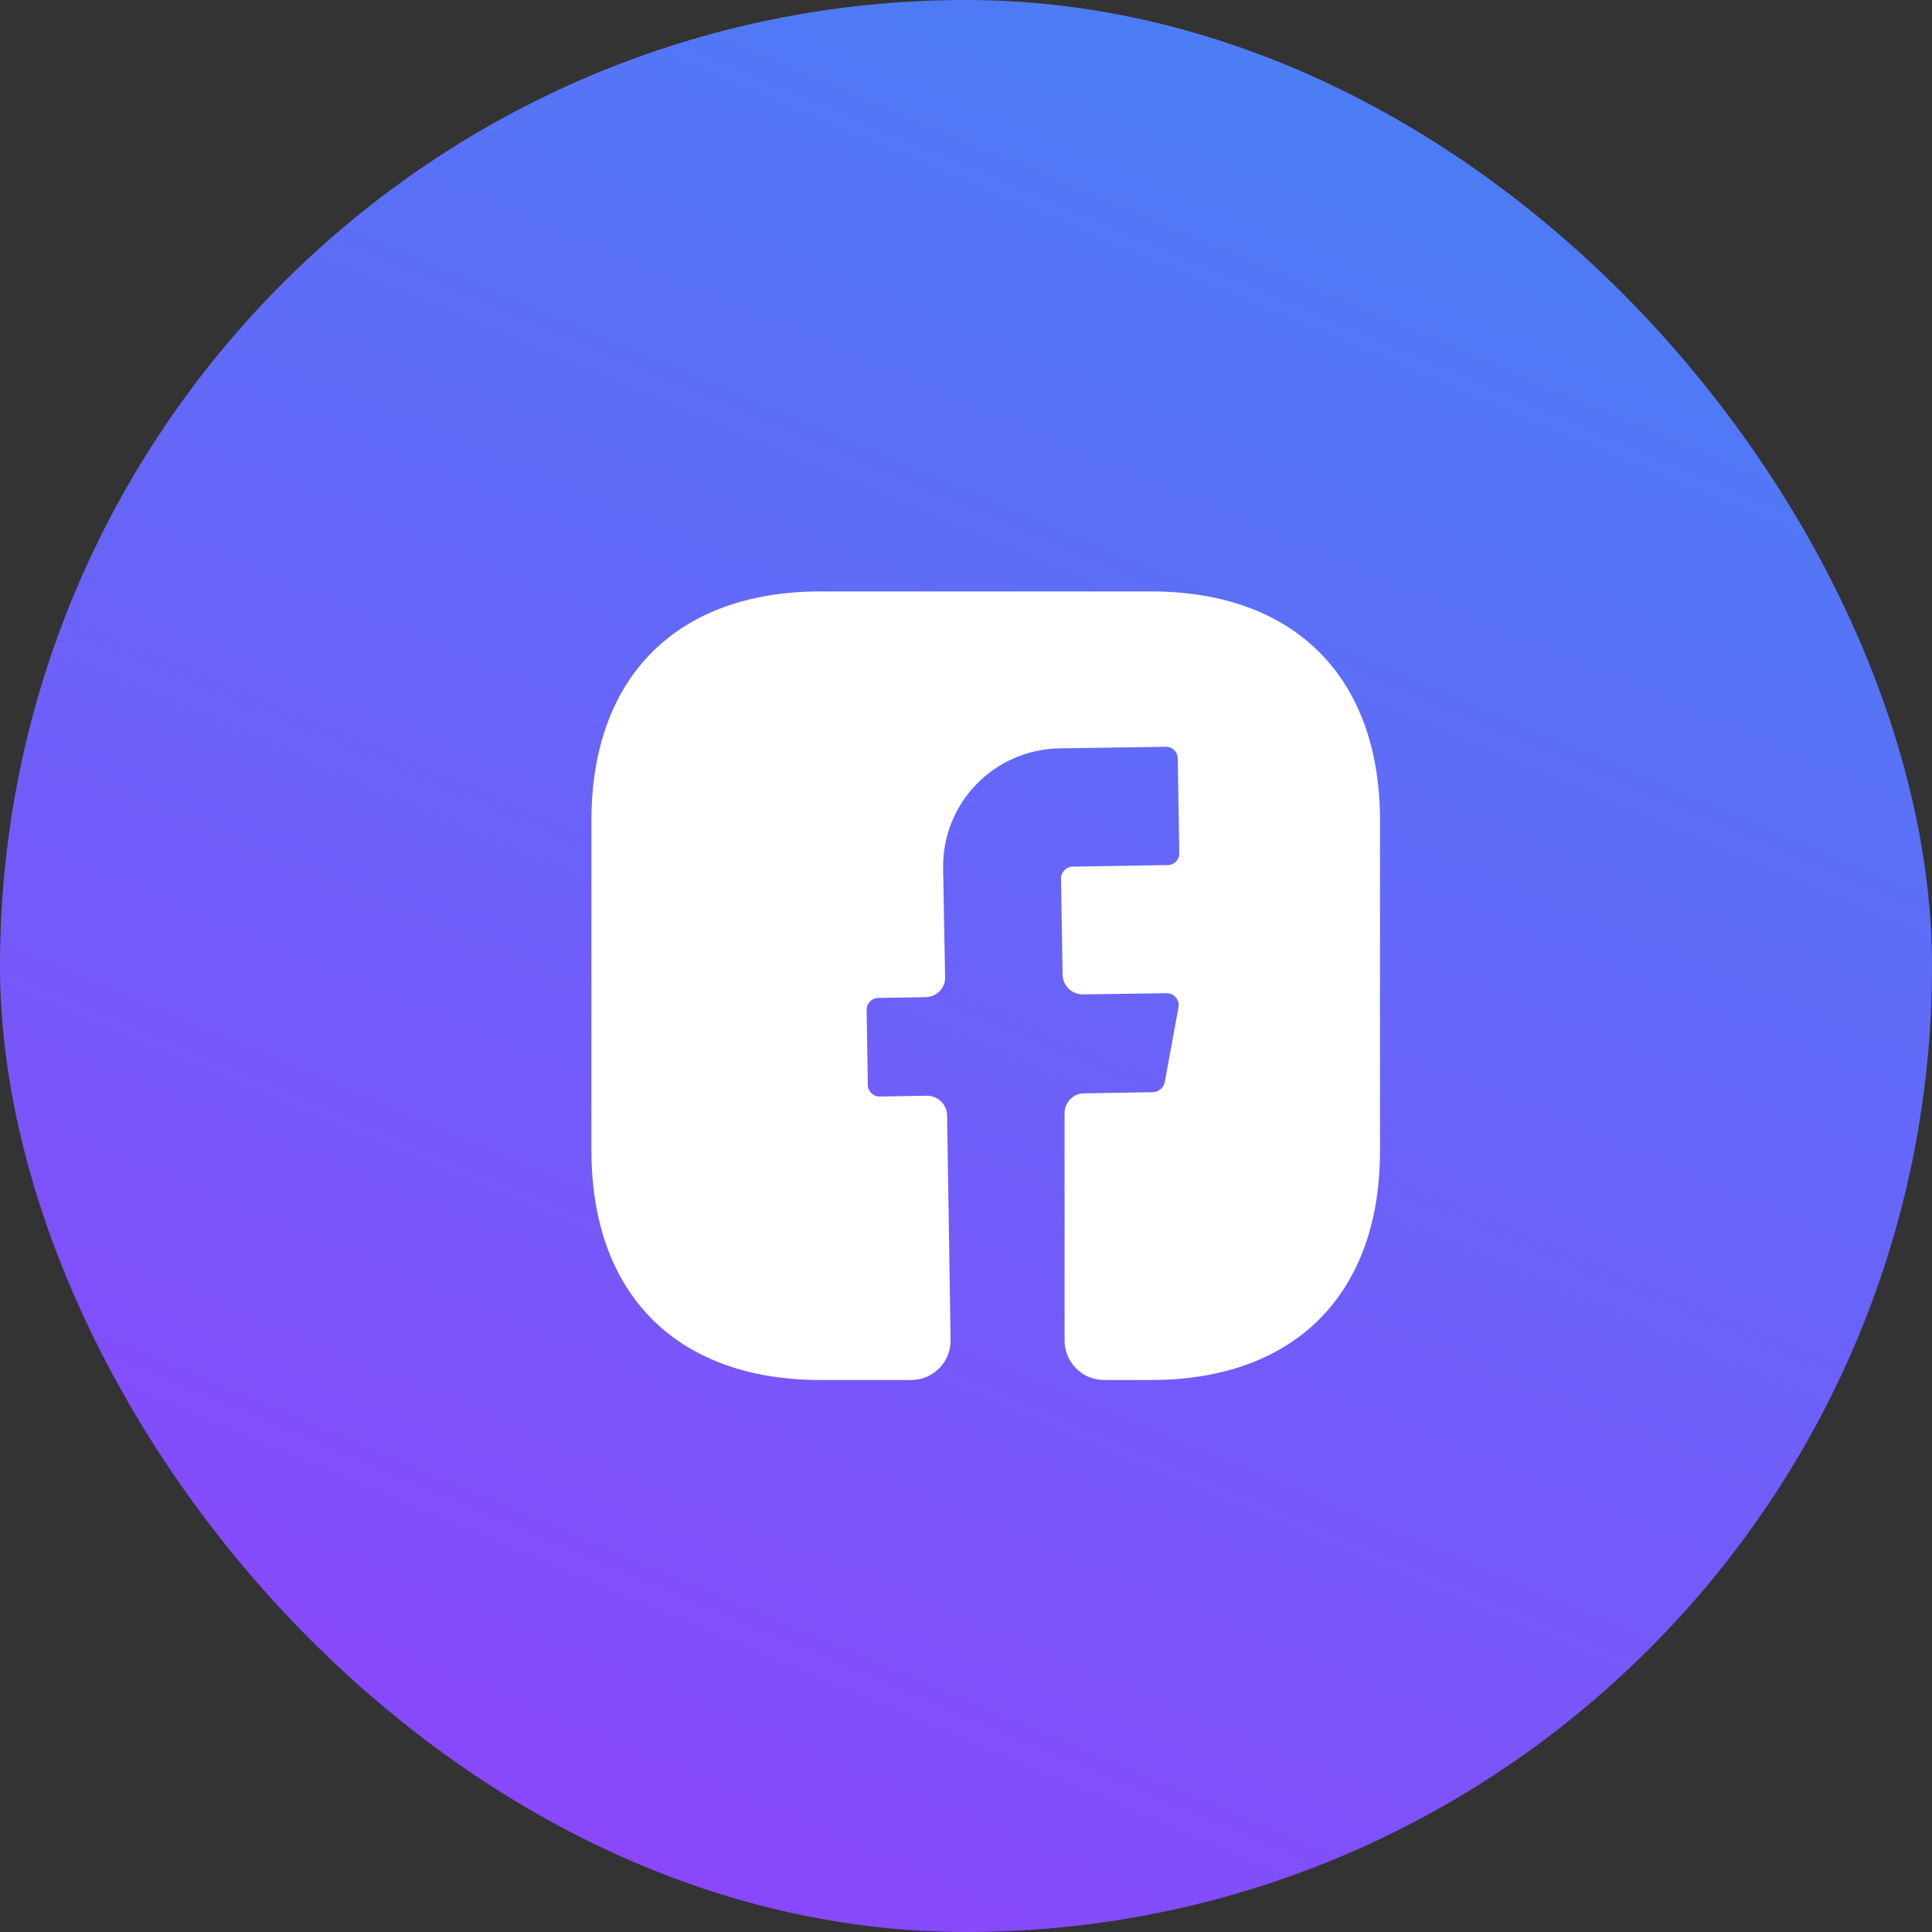 <svg width="49" height="49" viewBox="0 0 49 49" fill="none" xmlns="http://www.w3.org/2000/svg">
<rect x="0" y="0" width="49" height="49" fill="#333333" stroke="none"/>
<rect width="49" height="49" rx="24.5" fill="url(#paint0_linear_168_937)"/>
<path d="M35 29.19C35 32.83 32.83 35 29.19 35H28C27.45 35 27 34.55 27 34V28.23C27 27.96 27.22 27.73 27.49 27.73L29.25 27.7C29.39 27.69 29.51 27.59 29.54 27.45L29.89 25.54C29.92 25.36 29.78 25.19 29.59 25.19L27.46 25.22C27.18 25.22 26.96 25 26.95 24.73L26.91 22.28C26.91 22.12 27.04 21.98 27.21 21.98L29.61 21.94C29.78 21.94 29.91 21.81 29.91 21.64L29.87 19.24C29.87 19.07 29.74 18.94 29.57 18.94L26.87 18.98C25.21 19.01 23.89 20.37 23.92 22.03L23.97 24.78C23.98 25.06 23.76 25.28 23.48 25.29L22.28 25.31C22.11 25.31 21.98 25.44 21.98 25.61L22.01 27.51C22.01 27.68 22.14 27.81 22.31 27.81L23.51 27.79C23.79 27.79 24.01 28.01 24.02 28.28L24.11 33.98C24.12 34.54 23.67 35 23.11 35H20.81C17.17 35 15 32.83 15 29.18V20.81C15 17.17 17.17 15 20.81 15H29.19C32.83 15 35 17.17 35 20.81V29.19Z" fill="white"/>
<defs>
<linearGradient id="paint0_linear_168_937" x1="36.451" y1="-4.78" x2="11.951" y2="53.183" gradientUnits="userSpaceOnUse">
<stop stop-color="#4285F4"/>
<stop offset="1" stop-color="#9240FD"/>
</linearGradient>
</defs>
</svg>
